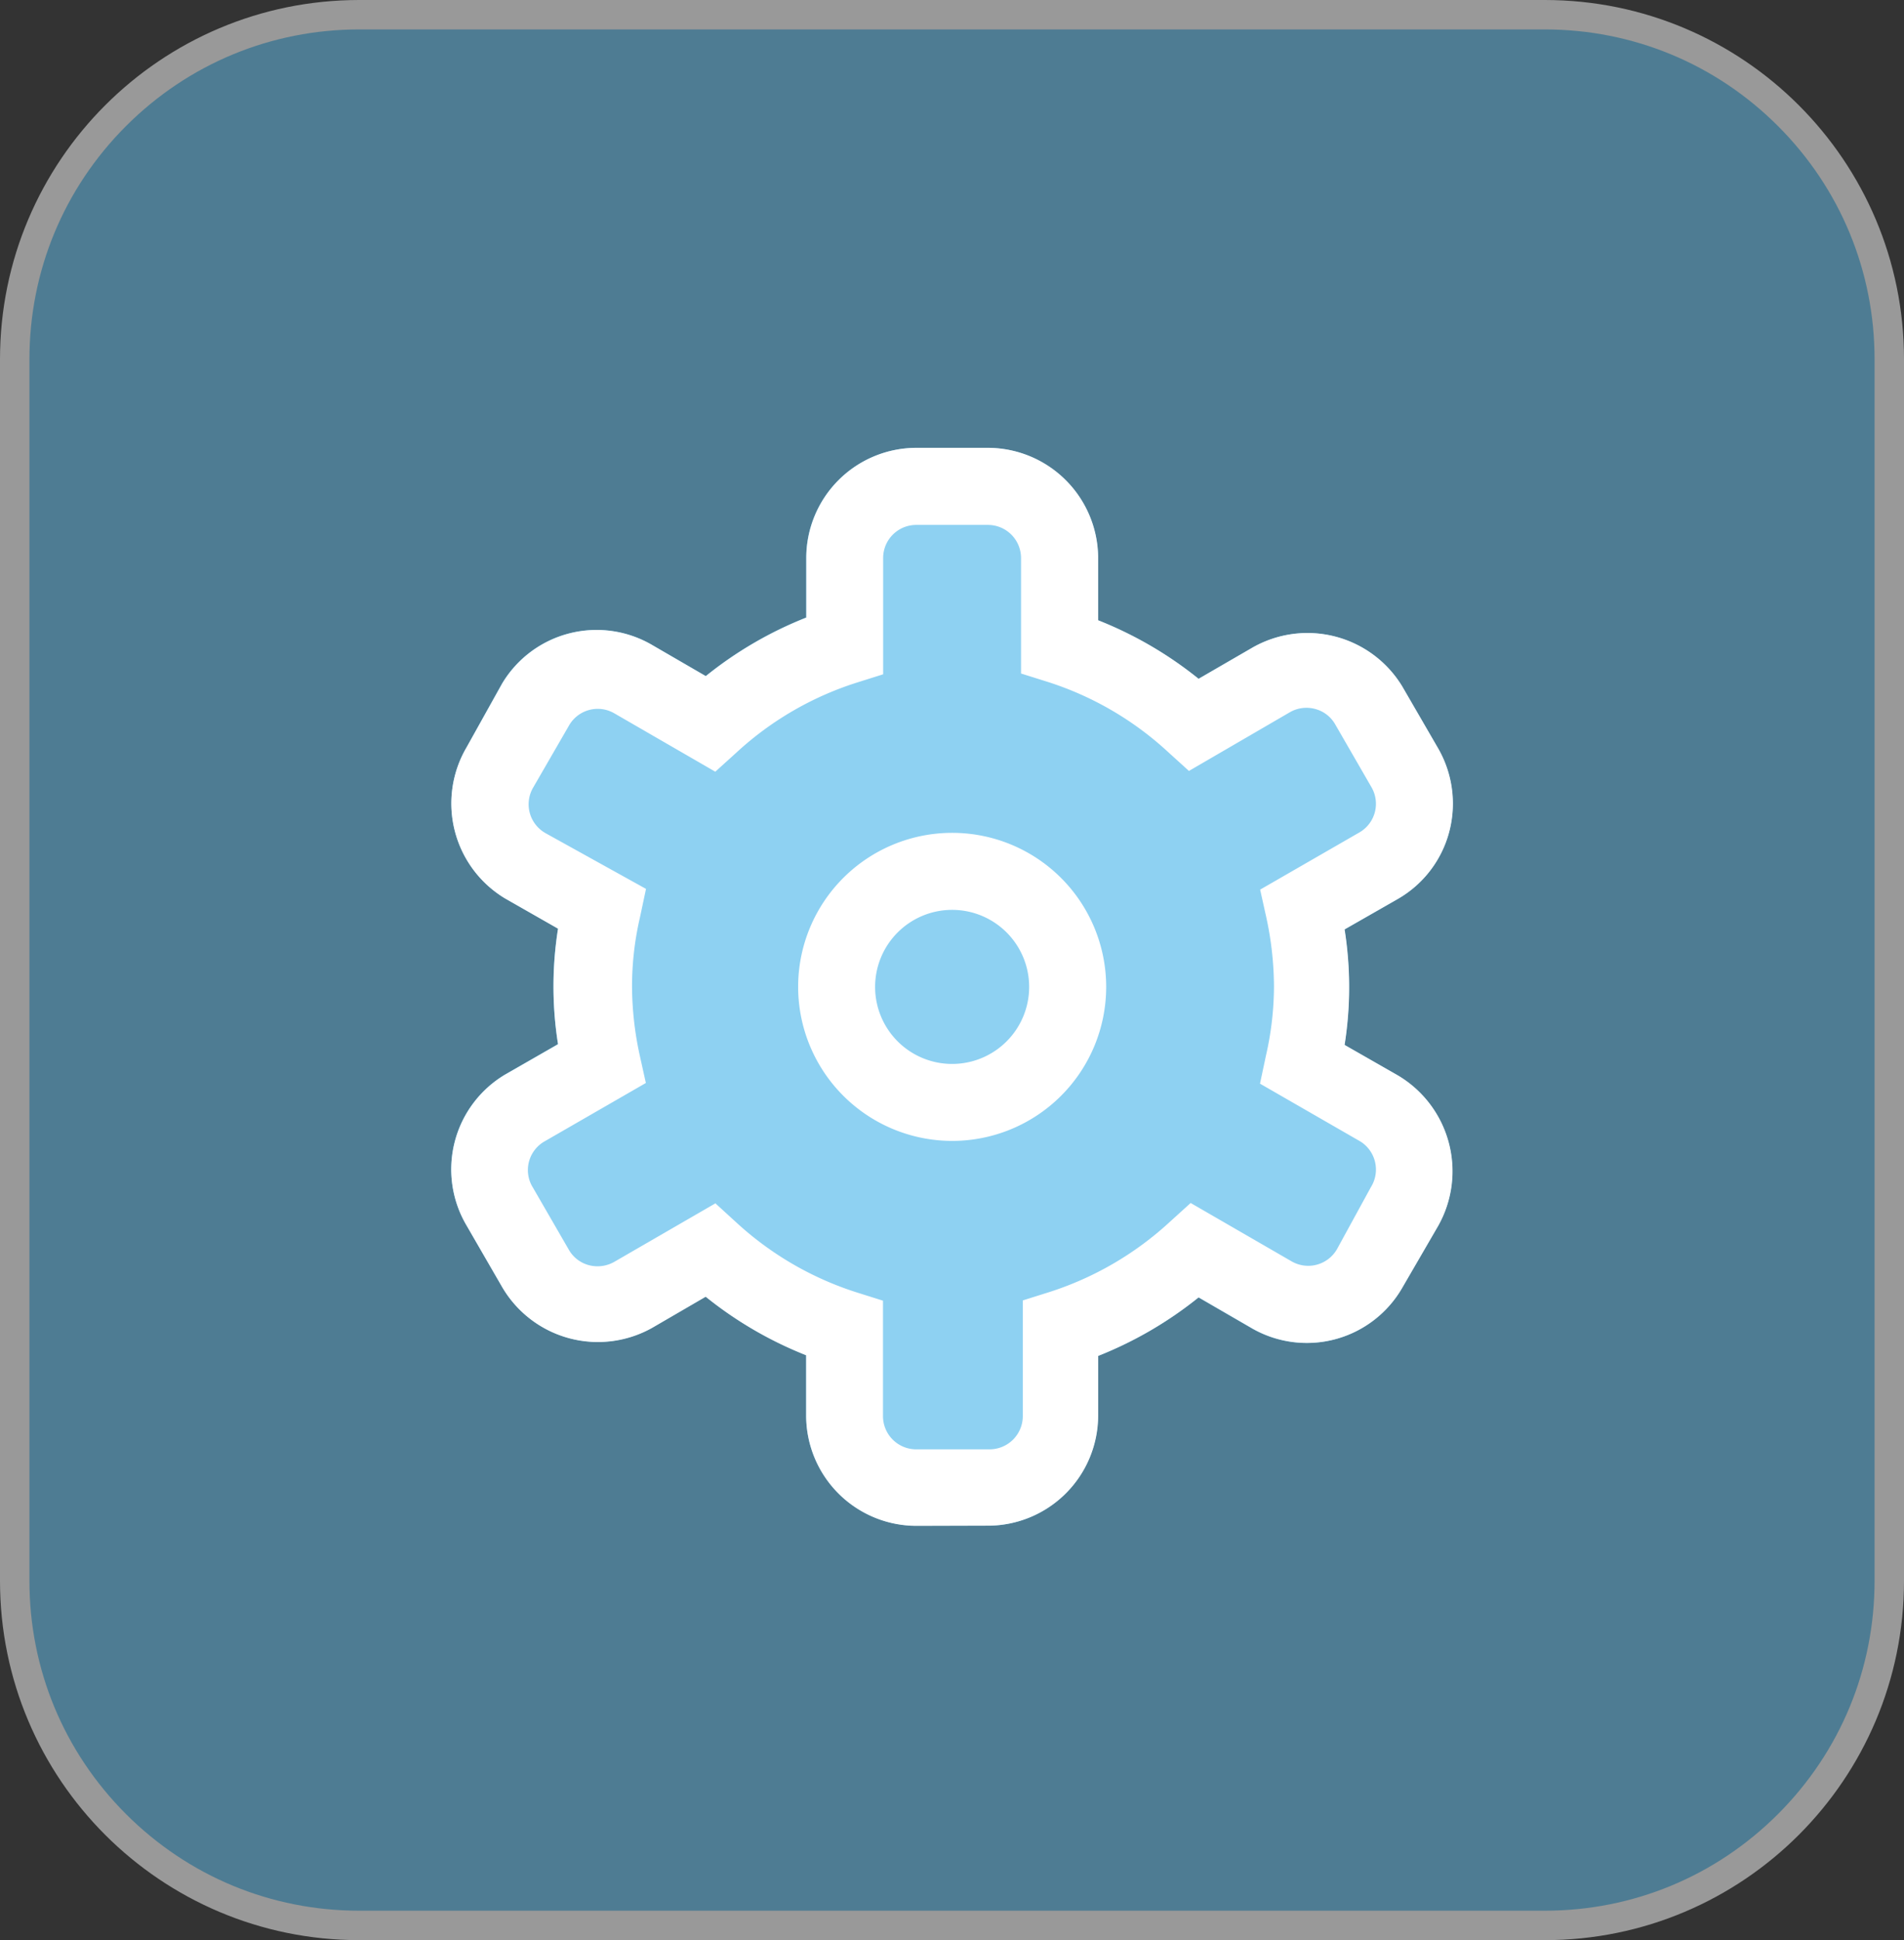 <svg xmlns="http://www.w3.org/2000/svg" width="64.691" height="65.912" viewBox="0 0 64.691 65.912">
  <rect x="0" y="0" width="64.691" height="65.912" fill="#333333" stroke="none"/>
  <g id="icon_cda" data-name="icon cda" transform="translate(0 0)">
    <g id="Trazado_1708" data-name="Trazado 1708" transform="translate(0 0)" fill="#6ac6f3" opacity="0.5">
      <path d="M 52.485 65.412 L 12.206 65.412 C 9.079 65.412 6.14 64.194 3.929 61.984 C 1.718 59.773 0.5 56.833 0.5 53.706 L 0.5 12.206 C 0.5 9.079 1.718 6.14 3.929 3.929 C 6.14 1.718 9.079 0.5 12.206 0.5 L 52.485 0.5 C 55.612 0.5 58.552 1.718 60.763 3.929 C 62.974 6.14 64.191 9.079 64.191 12.206 L 64.191 53.706 C 64.191 56.833 62.974 59.773 60.763 61.984 C 58.552 64.194 55.612 65.412 52.485 65.412 Z" stroke="none"/>
      <path d="M 12.206 1 C 9.213 1 6.399 2.166 4.282 4.282 C 2.166 6.399 1 9.213 1 12.206 L 1 53.706 C 1 56.699 2.166 59.513 4.282 61.63 C 6.399 63.746 9.213 64.912 12.206 64.912 L 52.485 64.912 C 55.479 64.912 58.293 63.746 60.409 61.63 C 62.526 59.513 63.691 56.699 63.691 53.706 L 63.691 12.206 C 63.691 9.213 62.526 6.399 60.409 4.282 C 58.293 2.166 55.479 1 52.485 1 L 12.206 1 M 12.206 0 L 52.485 0 C 59.227 0 64.691 5.465 64.691 12.206 L 64.691 53.706 C 64.691 60.447 59.227 65.912 52.485 65.912 L 12.206 65.912 C 5.465 65.912 0 60.447 0 53.706 L 0 12.206 C 0 5.465 5.465 0 12.206 0 Z" stroke="none" fill="#fff"/>
    </g>
    <g id="Grupo_9581" data-name="Grupo 9581" transform="translate(-520.154 -955.321)">
      <path id="Trazado_1745" data-name="Trazado 1745" d="M567.641,991.855l-1.807-1.033a12.538,12.538,0,0,0,0-3.925l1.807-1.033a3.725,3.725,0,0,0,1.746-2.272,3.764,3.764,0,0,0-.375-2.847l-1.217-2.1a3.766,3.766,0,0,0-5.114-1.308l-1.807,1.047a13.14,13.14,0,0,0-3.414-1.989v-2.158a3.752,3.752,0,0,0-3.741-3.7h-2.433a3.744,3.744,0,0,0-3.741,3.742V976.3a13.113,13.113,0,0,0-3.414,1.989l-1.805-1.047a3.739,3.739,0,0,0-5.115,1.3L536,980.722a3.765,3.765,0,0,0,1.308,5.115l1.805,1.03a12.446,12.446,0,0,0,0,3.925l-1.805,1.036A3.748,3.748,0,0,0,536,996.942l1.214,2.1a3.767,3.767,0,0,0,5.115,1.375l1.8-1.047a13.163,13.163,0,0,0,3.414,1.989v2.066a3.749,3.749,0,0,0,3.742,3.729h2.433a3.747,3.747,0,0,0,3.741-3.742v-2.025a13.185,13.185,0,0,0,3.414-1.989l1.807,1.047.008.005a3.741,3.741,0,0,0,5.105-1.38l1.219-2.1A3.784,3.784,0,0,0,567.641,991.855Z" transform="translate(0 0)" fill="#8ed1f2"/>
      <g id="configuracion" transform="translate(535.48 970.531)">
        <g id="Outlined_UI_settings" data-name="Outlined UI settings">
          <path id="Style" d="M551.287,1007.159a3.749,3.749,0,0,1-3.742-3.729v-2.066a13.163,13.163,0,0,1-3.414-1.989l-1.8,1.047a3.767,3.767,0,0,1-5.115-1.375l-1.214-2.1a3.748,3.748,0,0,1,1.308-5.114l1.805-1.036a12.544,12.544,0,0,1,0-3.925l-1.805-1.03A3.765,3.765,0,0,1,536,980.722l1.216-2.177a3.739,3.739,0,0,1,5.115-1.3l1.805,1.047a13.113,13.113,0,0,1,3.414-1.989v-2.026a3.744,3.744,0,0,1,3.741-3.742h2.433a3.752,3.752,0,0,1,3.741,3.7v2.158a13.14,13.14,0,0,1,3.414,1.989l1.807-1.047a3.766,3.766,0,0,1,5.114,1.308l1.217,2.1a3.764,3.764,0,0,1,.375,2.847,3.725,3.725,0,0,1-1.746,2.272l-1.807,1.033a12.538,12.538,0,0,1,0,3.925l1.807,1.033a3.784,3.784,0,0,1,1.373,5.115l-1.219,2.1a3.741,3.741,0,0,1-5.105,1.38l-.008-.005-1.807-1.047a13.185,13.185,0,0,1-3.414,1.989v2.025a3.747,3.747,0,0,1-3.741,3.742ZM544.459,996.2h0l.7.64a10.937,10.937,0,0,0,4.082,2.381l.914.288v3.925a1.128,1.128,0,0,0,1.125,1.125h2.5a1.129,1.129,0,0,0,1.125-1.125V999.5l.914-.288a10.965,10.965,0,0,0,4.082-2.381l.707-.641,3.441,1.989a1.127,1.127,0,0,0,1.53-.419l1.152-2.106a1.127,1.127,0,0,0-.353-1.552l-.052-.03-3.362-1.936.2-.943a10.613,10.613,0,0,0,.275-2.354,11.228,11.228,0,0,0-.261-2.354l-.209-.941,3.362-1.937a1.123,1.123,0,0,0,.427-1.531l-.022-.038-1.216-2.107a1.107,1.107,0,0,0-.68-.524,1.132,1.132,0,0,0-.851.105l-3.439,2-.707-.641a10.9,10.9,0,0,0-4.082-2.381l-.916-.288v-3.923a1.125,1.125,0,0,0-1.123-1.125h-2.435a1.124,1.124,0,0,0-1.127,1.124.164.164,0,0,0,0,.028v3.923l-.914.288a10.892,10.892,0,0,0-4.082,2.381l-.707.64-3.439-1.988a1.123,1.123,0,0,0-1.531.419l-1.217,2.106a1.124,1.124,0,0,0,.4,1.539l.007.005,3.426,1.9-.2.943a10.411,10.411,0,0,0-.275,2.354,11.145,11.145,0,0,0,.261,2.354l.209.943-3.428,1.976a1.122,1.122,0,0,0-.44,1.526l.034.057,1.217,2.106a1.111,1.111,0,0,0,.68.524,1.149,1.149,0,0,0,.851-.105l3.439-1.989Zm2.813-7.352a5.233,5.233,0,1,1,5.233,5.233h0A5.237,5.237,0,0,1,547.272,988.844Zm2.615,0a2.617,2.617,0,1,0,2.619-2.616h0A2.617,2.617,0,0,0,549.887,988.844Z" transform="translate(-535.48 -970.531)" fill="#fff"/>
        </g>
      </g>
    </g>
  </g>
</svg>
